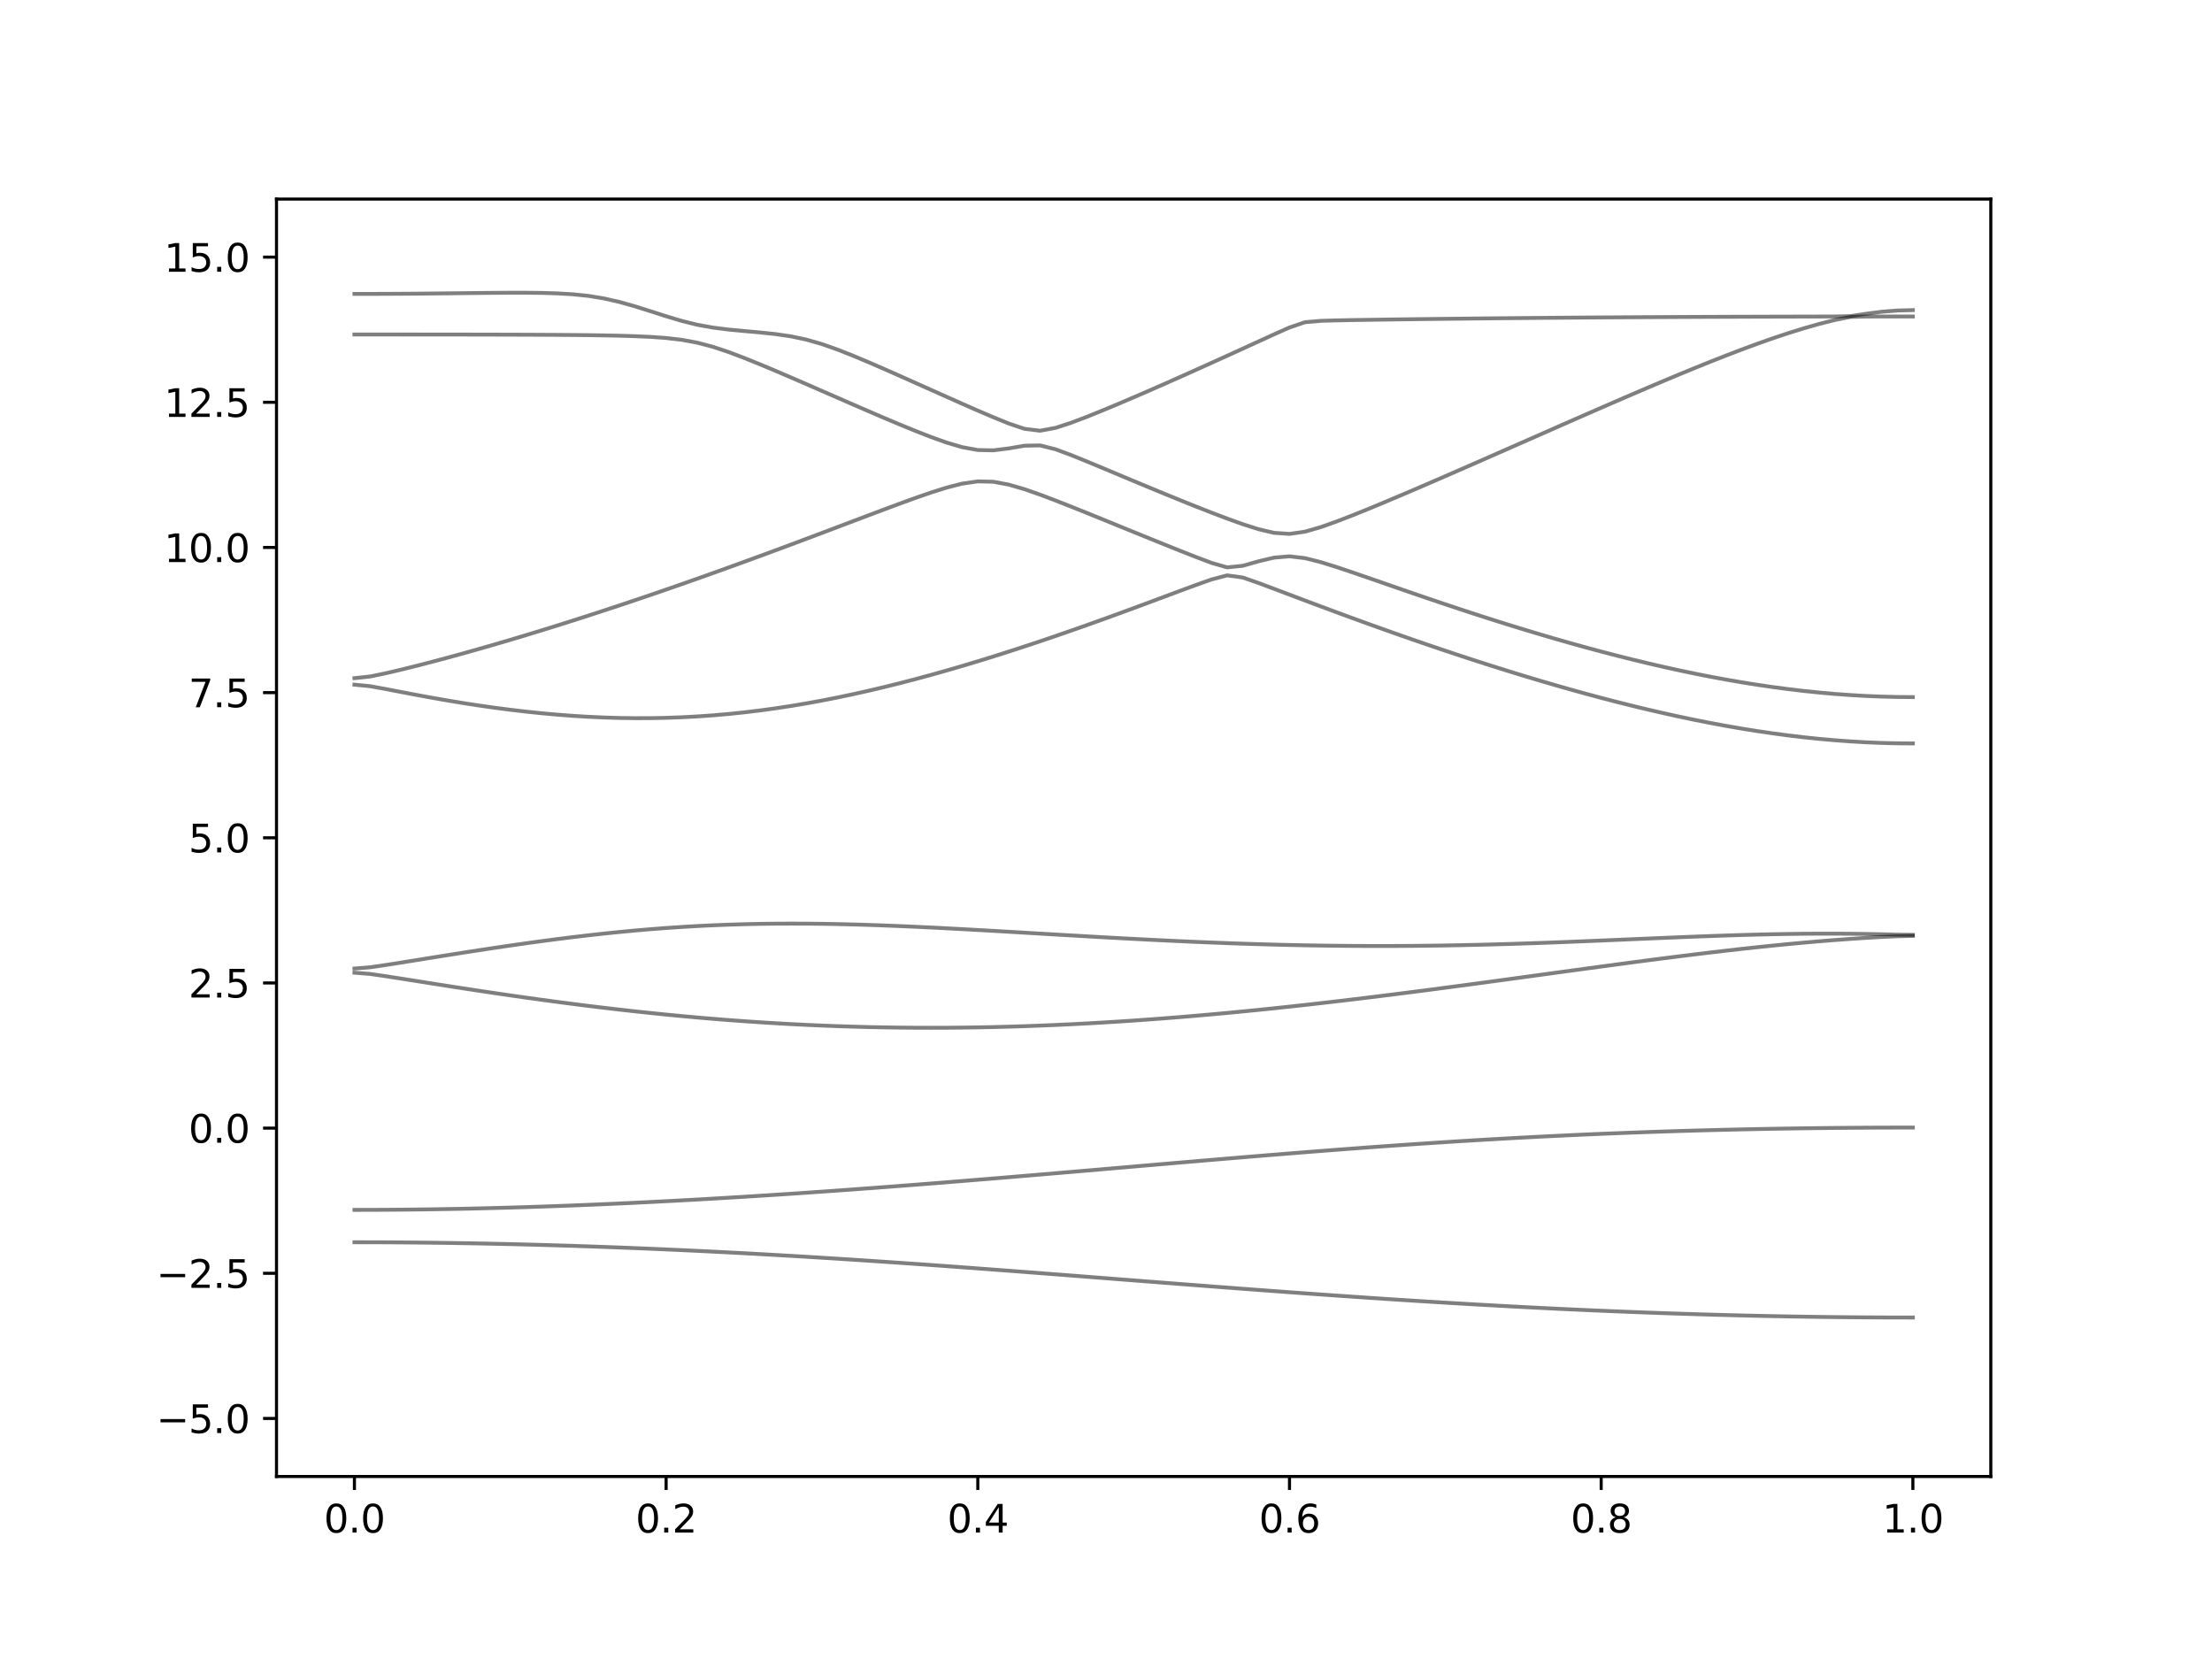 <?xml version="1.0" encoding="utf-8" standalone="no"?>
<!DOCTYPE svg PUBLIC "-//W3C//DTD SVG 1.1//EN"
  "http://www.w3.org/Graphics/SVG/1.1/DTD/svg11.dtd">
<svg xmlns:xlink="http://www.w3.org/1999/xlink" width="576pt" height="432pt" viewBox="0 0 576 432" xmlns="http://www.w3.org/2000/svg" version="1.1">
 <defs>
  <style type="text/css">*{stroke-linejoin: round; stroke-linecap: butt}</style>
 </defs>
 <g id="figure_1">
  <g id="patch_1">
   <path d="M 0 432 
L 576 432 
L 576 0 
L 0 0 
z
" style="fill: #ffffff"/>
  </g>
  <g id="axes_1">
   <g id="patch_2">
    <path d="M 72 384.48 
L 518.4 384.48 
L 518.4 51.84 
L 72 51.84 
z
" style="fill: #ffffff"/>
   </g>
   <g id="matplotlib.axis_1">
    <g id="xtick_1">
     <g id="line2d_1">
      <defs>
       <path id="m3cef8b8b5c" d="M 0 0 
L 0 3.5 
" style="stroke: #000000; stroke-width: 0.8"/>
      </defs>
      <g>
       <use xlink:href="#m3cef8b8b5c" x="92.291" y="384.48" style="stroke: #000000; stroke-width: 0.8"/>
      </g>
     </g>
     <g id="text_1">
      <!-- 0.0 -->
      <g transform="translate(84.339 399.078) scale(0.1 -0.1)">
       <defs>
        <path id="DejaVuSans-30" d="M 2034 4250 
Q 1547 4250 1301 3770 
Q 1056 3291 1056 2328 
Q 1056 1369 1301 889 
Q 1547 409 2034 409 
Q 2525 409 2770 889 
Q 3016 1369 3016 2328 
Q 3016 3291 2770 3770 
Q 2525 4250 2034 4250 
z
M 2034 4750 
Q 2819 4750 3233 4129 
Q 3647 3509 3647 2328 
Q 3647 1150 3233 529 
Q 2819 -91 2034 -91 
Q 1250 -91 836 529 
Q 422 1150 422 2328 
Q 422 3509 836 4129 
Q 1250 4750 2034 4750 
z
" transform="scale(0.016)"/>
        <path id="DejaVuSans-2e" d="M 684 794 
L 1344 794 
L 1344 0 
L 684 0 
L 684 794 
z
" transform="scale(0.016)"/>
       </defs>
       <use xlink:href="#DejaVuSans-30"/>
       <use xlink:href="#DejaVuSans-2e" x="63.623"/>
       <use xlink:href="#DejaVuSans-30" x="95.41"/>
      </g>
     </g>
    </g>
    <g id="xtick_2">
     <g id="line2d_2">
      <g>
       <use xlink:href="#m3cef8b8b5c" x="173.455" y="384.48" style="stroke: #000000; stroke-width: 0.8"/>
      </g>
     </g>
     <g id="text_2">
      <!-- 0.2 -->
      <g transform="translate(165.503 399.078) scale(0.1 -0.1)">
       <defs>
        <path id="DejaVuSans-32" d="M 1228 531 
L 3431 531 
L 3431 0 
L 469 0 
L 469 531 
Q 828 903 1448 1529 
Q 2069 2156 2228 2338 
Q 2531 2678 2651 2914 
Q 2772 3150 2772 3378 
Q 2772 3750 2511 3984 
Q 2250 4219 1831 4219 
Q 1534 4219 1204 4116 
Q 875 4013 500 3803 
L 500 4441 
Q 881 4594 1212 4672 
Q 1544 4750 1819 4750 
Q 2544 4750 2975 4387 
Q 3406 4025 3406 3419 
Q 3406 3131 3298 2873 
Q 3191 2616 2906 2266 
Q 2828 2175 2409 1742 
Q 1991 1309 1228 531 
z
" transform="scale(0.016)"/>
       </defs>
       <use xlink:href="#DejaVuSans-30"/>
       <use xlink:href="#DejaVuSans-2e" x="63.623"/>
       <use xlink:href="#DejaVuSans-32" x="95.41"/>
      </g>
     </g>
    </g>
    <g id="xtick_3">
     <g id="line2d_3">
      <g>
       <use xlink:href="#m3cef8b8b5c" x="254.618" y="384.48" style="stroke: #000000; stroke-width: 0.8"/>
      </g>
     </g>
     <g id="text_3">
      <!-- 0.4 -->
      <g transform="translate(246.667 399.078) scale(0.1 -0.1)">
       <defs>
        <path id="DejaVuSans-34" d="M 2419 4116 
L 825 1625 
L 2419 1625 
L 2419 4116 
z
M 2253 4666 
L 3047 4666 
L 3047 1625 
L 3713 1625 
L 3713 1100 
L 3047 1100 
L 3047 0 
L 2419 0 
L 2419 1100 
L 313 1100 
L 313 1709 
L 2253 4666 
z
" transform="scale(0.016)"/>
       </defs>
       <use xlink:href="#DejaVuSans-30"/>
       <use xlink:href="#DejaVuSans-2e" x="63.623"/>
       <use xlink:href="#DejaVuSans-34" x="95.41"/>
      </g>
     </g>
    </g>
    <g id="xtick_4">
     <g id="line2d_4">
      <g>
       <use xlink:href="#m3cef8b8b5c" x="335.782" y="384.48" style="stroke: #000000; stroke-width: 0.8"/>
      </g>
     </g>
     <g id="text_4">
      <!-- 0.6 -->
      <g transform="translate(327.83 399.078) scale(0.1 -0.1)">
       <defs>
        <path id="DejaVuSans-36" d="M 2113 2584 
Q 1688 2584 1439 2293 
Q 1191 2003 1191 1497 
Q 1191 994 1439 701 
Q 1688 409 2113 409 
Q 2538 409 2786 701 
Q 3034 994 3034 1497 
Q 3034 2003 2786 2293 
Q 2538 2584 2113 2584 
z
M 3366 4563 
L 3366 3988 
Q 3128 4100 2886 4159 
Q 2644 4219 2406 4219 
Q 1781 4219 1451 3797 
Q 1122 3375 1075 2522 
Q 1259 2794 1537 2939 
Q 1816 3084 2150 3084 
Q 2853 3084 3261 2657 
Q 3669 2231 3669 1497 
Q 3669 778 3244 343 
Q 2819 -91 2113 -91 
Q 1303 -91 875 529 
Q 447 1150 447 2328 
Q 447 3434 972 4092 
Q 1497 4750 2381 4750 
Q 2619 4750 2861 4703 
Q 3103 4656 3366 4563 
z
" transform="scale(0.016)"/>
       </defs>
       <use xlink:href="#DejaVuSans-30"/>
       <use xlink:href="#DejaVuSans-2e" x="63.623"/>
       <use xlink:href="#DejaVuSans-36" x="95.41"/>
      </g>
     </g>
    </g>
    <g id="xtick_5">
     <g id="line2d_5">
      <g>
       <use xlink:href="#m3cef8b8b5c" x="416.945" y="384.48" style="stroke: #000000; stroke-width: 0.8"/>
      </g>
     </g>
     <g id="text_5">
      <!-- 0.8 -->
      <g transform="translate(408.994 399.078) scale(0.1 -0.1)">
       <defs>
        <path id="DejaVuSans-38" d="M 2034 2216 
Q 1584 2216 1326 1975 
Q 1069 1734 1069 1313 
Q 1069 891 1326 650 
Q 1584 409 2034 409 
Q 2484 409 2743 651 
Q 3003 894 3003 1313 
Q 3003 1734 2745 1975 
Q 2488 2216 2034 2216 
z
M 1403 2484 
Q 997 2584 770 2862 
Q 544 3141 544 3541 
Q 544 4100 942 4425 
Q 1341 4750 2034 4750 
Q 2731 4750 3128 4425 
Q 3525 4100 3525 3541 
Q 3525 3141 3298 2862 
Q 3072 2584 2669 2484 
Q 3125 2378 3379 2068 
Q 3634 1759 3634 1313 
Q 3634 634 3220 271 
Q 2806 -91 2034 -91 
Q 1263 -91 848 271 
Q 434 634 434 1313 
Q 434 1759 690 2068 
Q 947 2378 1403 2484 
z
M 1172 3481 
Q 1172 3119 1398 2916 
Q 1625 2713 2034 2713 
Q 2441 2713 2670 2916 
Q 2900 3119 2900 3481 
Q 2900 3844 2670 4047 
Q 2441 4250 2034 4250 
Q 1625 4250 1398 4047 
Q 1172 3844 1172 3481 
z
" transform="scale(0.016)"/>
       </defs>
       <use xlink:href="#DejaVuSans-30"/>
       <use xlink:href="#DejaVuSans-2e" x="63.623"/>
       <use xlink:href="#DejaVuSans-38" x="95.41"/>
      </g>
     </g>
    </g>
    <g id="xtick_6">
     <g id="line2d_6">
      <g>
       <use xlink:href="#m3cef8b8b5c" x="498.109" y="384.48" style="stroke: #000000; stroke-width: 0.8"/>
      </g>
     </g>
     <g id="text_6">
      <!-- 1.0 -->
      <g transform="translate(490.158 399.078) scale(0.1 -0.1)">
       <defs>
        <path id="DejaVuSans-31" d="M 794 531 
L 1825 531 
L 1825 4091 
L 703 3866 
L 703 4441 
L 1819 4666 
L 2450 4666 
L 2450 531 
L 3481 531 
L 3481 0 
L 794 0 
L 794 531 
z
" transform="scale(0.016)"/>
       </defs>
       <use xlink:href="#DejaVuSans-31"/>
       <use xlink:href="#DejaVuSans-2e" x="63.623"/>
       <use xlink:href="#DejaVuSans-30" x="95.41"/>
      </g>
     </g>
    </g>
   </g>
   <g id="matplotlib.axis_2">
    <g id="ytick_1">
     <g id="line2d_7">
      <defs>
       <path id="m2b09346f50" d="M 0 0 
L -3.5 0 
" style="stroke: #000000; stroke-width: 0.8"/>
      </defs>
      <g>
       <use xlink:href="#m2b09346f50" x="72" y="369.36" style="stroke: #000000; stroke-width: 0.8"/>
      </g>
     </g>
     <g id="text_7">
      <!-- −5.0 -->
      <g transform="translate(40.717 373.159) scale(0.1 -0.1)">
       <defs>
        <path id="DejaVuSans-2212" d="M 678 2272 
L 4684 2272 
L 4684 1741 
L 678 1741 
L 678 2272 
z
" transform="scale(0.016)"/>
        <path id="DejaVuSans-35" d="M 691 4666 
L 3169 4666 
L 3169 4134 
L 1269 4134 
L 1269 2991 
Q 1406 3038 1543 3061 
Q 1681 3084 1819 3084 
Q 2600 3084 3056 2656 
Q 3513 2228 3513 1497 
Q 3513 744 3044 326 
Q 2575 -91 1722 -91 
Q 1428 -91 1123 -41 
Q 819 9 494 109 
L 494 744 
Q 775 591 1075 516 
Q 1375 441 1709 441 
Q 2250 441 2565 725 
Q 2881 1009 2881 1497 
Q 2881 1984 2565 2268 
Q 2250 2553 1709 2553 
Q 1456 2553 1204 2497 
Q 953 2441 691 2322 
L 691 4666 
z
" transform="scale(0.016)"/>
       </defs>
       <use xlink:href="#DejaVuSans-2212"/>
       <use xlink:href="#DejaVuSans-35" x="83.789"/>
       <use xlink:href="#DejaVuSans-2e" x="147.412"/>
       <use xlink:href="#DejaVuSans-30" x="179.199"/>
      </g>
     </g>
    </g>
    <g id="ytick_2">
     <g id="line2d_8">
      <g>
       <use xlink:href="#m2b09346f50" x="72" y="331.56" style="stroke: #000000; stroke-width: 0.8"/>
      </g>
     </g>
     <g id="text_8">
      <!-- −2.5 -->
      <g transform="translate(40.717 335.359) scale(0.1 -0.1)">
       <use xlink:href="#DejaVuSans-2212"/>
       <use xlink:href="#DejaVuSans-32" x="83.789"/>
       <use xlink:href="#DejaVuSans-2e" x="147.412"/>
       <use xlink:href="#DejaVuSans-35" x="179.199"/>
      </g>
     </g>
    </g>
    <g id="ytick_3">
     <g id="line2d_9">
      <g>
       <use xlink:href="#m2b09346f50" x="72" y="293.76" style="stroke: #000000; stroke-width: 0.8"/>
      </g>
     </g>
     <g id="text_9">
      <!-- 0.0 -->
      <g transform="translate(49.097 297.559) scale(0.1 -0.1)">
       <use xlink:href="#DejaVuSans-30"/>
       <use xlink:href="#DejaVuSans-2e" x="63.623"/>
       <use xlink:href="#DejaVuSans-30" x="95.41"/>
      </g>
     </g>
    </g>
    <g id="ytick_4">
     <g id="line2d_10">
      <g>
       <use xlink:href="#m2b09346f50" x="72" y="255.96" style="stroke: #000000; stroke-width: 0.8"/>
      </g>
     </g>
     <g id="text_10">
      <!-- 2.5 -->
      <g transform="translate(49.097 259.759) scale(0.1 -0.1)">
       <use xlink:href="#DejaVuSans-32"/>
       <use xlink:href="#DejaVuSans-2e" x="63.623"/>
       <use xlink:href="#DejaVuSans-35" x="95.41"/>
      </g>
     </g>
    </g>
    <g id="ytick_5">
     <g id="line2d_11">
      <g>
       <use xlink:href="#m2b09346f50" x="72" y="218.16" style="stroke: #000000; stroke-width: 0.8"/>
      </g>
     </g>
     <g id="text_11">
      <!-- 5.0 -->
      <g transform="translate(49.097 221.959) scale(0.1 -0.1)">
       <use xlink:href="#DejaVuSans-35"/>
       <use xlink:href="#DejaVuSans-2e" x="63.623"/>
       <use xlink:href="#DejaVuSans-30" x="95.41"/>
      </g>
     </g>
    </g>
    <g id="ytick_6">
     <g id="line2d_12">
      <g>
       <use xlink:href="#m2b09346f50" x="72" y="180.36" style="stroke: #000000; stroke-width: 0.8"/>
      </g>
     </g>
     <g id="text_12">
      <!-- 7.5 -->
      <g transform="translate(49.097 184.159) scale(0.1 -0.1)">
       <defs>
        <path id="DejaVuSans-37" d="M 525 4666 
L 3525 4666 
L 3525 4397 
L 1831 0 
L 1172 0 
L 2766 4134 
L 525 4134 
L 525 4666 
z
" transform="scale(0.016)"/>
       </defs>
       <use xlink:href="#DejaVuSans-37"/>
       <use xlink:href="#DejaVuSans-2e" x="63.623"/>
       <use xlink:href="#DejaVuSans-35" x="95.41"/>
      </g>
     </g>
    </g>
    <g id="ytick_7">
     <g id="line2d_13">
      <g>
       <use xlink:href="#m2b09346f50" x="72" y="142.56" style="stroke: #000000; stroke-width: 0.8"/>
      </g>
     </g>
     <g id="text_13">
      <!-- 10.0 -->
      <g transform="translate(42.734 146.359) scale(0.1 -0.1)">
       <use xlink:href="#DejaVuSans-31"/>
       <use xlink:href="#DejaVuSans-30" x="63.623"/>
       <use xlink:href="#DejaVuSans-2e" x="127.246"/>
       <use xlink:href="#DejaVuSans-30" x="159.033"/>
      </g>
     </g>
    </g>
    <g id="ytick_8">
     <g id="line2d_14">
      <g>
       <use xlink:href="#m2b09346f50" x="72" y="104.76" style="stroke: #000000; stroke-width: 0.8"/>
      </g>
     </g>
     <g id="text_14">
      <!-- 12.5 -->
      <g transform="translate(42.734 108.559) scale(0.1 -0.1)">
       <use xlink:href="#DejaVuSans-31"/>
       <use xlink:href="#DejaVuSans-32" x="63.623"/>
       <use xlink:href="#DejaVuSans-2e" x="127.246"/>
       <use xlink:href="#DejaVuSans-35" x="159.033"/>
      </g>
     </g>
    </g>
    <g id="ytick_9">
     <g id="line2d_15">
      <g>
       <use xlink:href="#m2b09346f50" x="72" y="66.96" style="stroke: #000000; stroke-width: 0.8"/>
      </g>
     </g>
     <g id="text_15">
      <!-- 15.0 -->
      <g transform="translate(42.734 70.759) scale(0.1 -0.1)">
       <use xlink:href="#DejaVuSans-31"/>
       <use xlink:href="#DejaVuSans-35" x="63.623"/>
       <use xlink:href="#DejaVuSans-2e" x="127.246"/>
       <use xlink:href="#DejaVuSans-30" x="159.033"/>
      </g>
     </g>
    </g>
   </g>
   <g id="line2d_16">
    <path d="M 92.291 323.48 
L 96.349 323.484 
L 100.407 323.5 
L 104.465 323.524 
L 108.524 323.558 
L 112.582 323.602 
L 116.64 323.657 
L 120.698 323.72 
L 124.756 323.793 
L 128.815 323.875 
L 132.873 323.965 
L 136.931 324.065 
L 140.989 324.174 
L 145.047 324.292 
L 149.105 324.417 
L 153.164 324.552 
L 157.222 324.696 
L 161.28 324.845 
L 165.338 325.005 
L 169.396 325.172 
L 173.455 325.347 
L 177.513 325.53 
L 181.571 325.721 
L 185.629 325.919 
L 189.687 326.126 
L 193.745 326.339 
L 197.804 326.558 
L 201.862 326.787 
L 205.92 327.021 
L 209.978 327.263 
L 214.036 327.511 
L 218.095 327.765 
L 222.153 328.025 
L 226.211 328.291 
L 230.269 328.563 
L 234.327 328.84 
L 238.385 329.121 
L 242.444 329.408 
L 246.502 329.7 
L 250.56 329.995 
L 254.618 330.294 
L 258.676 330.597 
L 262.735 330.902 
L 266.793 331.211 
L 270.851 331.521 
L 274.909 331.834 
L 278.967 332.147 
L 283.025 332.463 
L 287.084 332.779 
L 291.142 333.095 
L 295.2 333.411 
L 299.258 333.727 
L 303.316 334.041 
L 307.375 334.356 
L 311.433 334.667 
L 315.491 334.979 
L 319.549 335.287 
L 323.607 335.594 
L 327.665 335.896 
L 331.724 336.197 
L 335.782 336.494 
L 339.84 336.787 
L 343.898 337.076 
L 347.956 337.36 
L 352.015 337.641 
L 356.073 337.916 
L 360.131 338.186 
L 364.189 338.452 
L 368.247 338.71 
L 372.305 338.964 
L 376.364 339.211 
L 380.422 339.453 
L 384.48 339.687 
L 388.538 339.915 
L 392.596 340.136 
L 396.655 340.351 
L 400.713 340.558 
L 404.771 340.757 
L 408.829 340.95 
L 412.887 341.135 
L 416.945 341.312 
L 421.004 341.482 
L 425.062 341.642 
L 429.12 341.795 
L 433.178 341.94 
L 437.236 342.077 
L 441.295 342.204 
L 445.353 342.324 
L 449.411 342.436 
L 453.469 342.539 
L 457.527 342.632 
L 461.585 342.717 
L 465.644 342.794 
L 469.702 342.861 
L 473.76 342.92 
L 477.818 342.97 
L 481.876 343.009 
L 485.935 343.041 
L 489.993 343.063 
L 494.051 343.077 
L 498.109 343.081 
" clip-path="url(#pa9c37a8881)" style="fill: none; stroke: #000000; stroke-opacity: 0.5; stroke-linecap: square"/>
   </g>
   <g id="line2d_17">
    <path d="M 92.291 315.05 
L 96.349 315.044 
L 100.407 315.026 
L 104.465 314.995 
L 108.524 314.952 
L 112.582 314.898 
L 116.64 314.831 
L 120.698 314.753 
L 124.756 314.663 
L 128.815 314.562 
L 132.873 314.452 
L 136.931 314.329 
L 140.989 314.196 
L 145.047 314.053 
L 149.105 313.9 
L 153.164 313.738 
L 157.222 313.566 
L 161.28 313.386 
L 165.338 313.195 
L 169.396 312.997 
L 173.455 312.79 
L 177.513 312.574 
L 181.571 312.352 
L 185.629 312.12 
L 189.687 311.881 
L 193.745 311.635 
L 197.804 311.382 
L 201.862 311.122 
L 205.92 310.855 
L 209.978 310.581 
L 214.036 310.301 
L 218.095 310.014 
L 222.153 309.722 
L 226.211 309.424 
L 230.269 309.122 
L 234.327 308.813 
L 238.385 308.5 
L 242.444 308.183 
L 246.502 307.861 
L 250.56 307.534 
L 254.618 307.203 
L 258.676 306.871 
L 262.735 306.533 
L 266.793 306.193 
L 270.851 305.851 
L 274.909 305.507 
L 278.967 305.16 
L 283.025 304.814 
L 287.084 304.465 
L 291.142 304.116 
L 295.2 303.766 
L 299.258 303.417 
L 303.316 303.069 
L 307.375 302.722 
L 311.433 302.375 
L 315.491 302.032 
L 319.549 301.69 
L 323.607 301.352 
L 327.665 301.016 
L 331.724 300.685 
L 335.782 300.357 
L 339.84 300.033 
L 343.898 299.716 
L 347.956 299.404 
L 352.015 299.097 
L 356.073 298.796 
L 360.131 298.503 
L 364.189 298.217 
L 368.247 297.938 
L 372.305 297.667 
L 376.364 297.402 
L 380.422 297.147 
L 384.48 296.9 
L 388.538 296.663 
L 392.596 296.433 
L 396.655 296.212 
L 400.713 296.001 
L 404.771 295.8 
L 408.829 295.606 
L 412.887 295.423 
L 416.945 295.249 
L 421.004 295.085 
L 425.062 294.929 
L 429.12 294.782 
L 433.178 294.645 
L 437.236 294.516 
L 441.295 294.397 
L 445.353 294.288 
L 449.411 294.185 
L 453.469 294.093 
L 457.527 294.008 
L 461.585 293.932 
L 465.644 293.864 
L 469.702 293.805 
L 473.76 293.754 
L 477.818 293.712 
L 481.876 293.675 
L 485.935 293.648 
L 489.993 293.628 
L 494.051 293.618 
L 498.109 293.613 
" clip-path="url(#pa9c37a8881)" style="fill: none; stroke: #000000; stroke-opacity: 0.5; stroke-linecap: square"/>
   </g>
   <g id="line2d_18">
    <path d="M 92.291 253.287 
L 96.349 253.61 
L 100.407 254.197 
L 104.465 254.829 
L 108.524 255.472 
L 112.582 256.114 
L 116.64 256.751 
L 120.698 257.378 
L 124.756 257.997 
L 128.815 258.603 
L 132.873 259.196 
L 136.931 259.775 
L 140.989 260.339 
L 145.047 260.886 
L 149.105 261.415 
L 153.164 261.928 
L 157.222 262.421 
L 161.28 262.896 
L 165.338 263.349 
L 169.396 263.782 
L 173.455 264.194 
L 177.513 264.584 
L 181.571 264.952 
L 185.629 265.297 
L 189.687 265.619 
L 193.745 265.918 
L 197.804 266.193 
L 201.862 266.444 
L 205.92 266.673 
L 209.978 266.875 
L 214.036 267.055 
L 218.095 267.209 
L 222.153 267.339 
L 226.211 267.447 
L 230.269 267.528 
L 234.327 267.587 
L 238.385 267.622 
L 242.444 267.633 
L 246.502 267.621 
L 250.56 267.584 
L 254.618 267.525 
L 258.676 267.444 
L 262.735 267.341 
L 266.793 267.215 
L 270.851 267.067 
L 274.909 266.898 
L 278.967 266.709 
L 283.025 266.499 
L 287.084 266.269 
L 291.142 266.019 
L 295.2 265.75 
L 299.258 265.464 
L 303.316 265.159 
L 307.375 264.835 
L 311.433 264.495 
L 315.491 264.138 
L 319.549 263.766 
L 323.607 263.378 
L 327.665 262.974 
L 331.724 262.557 
L 335.782 262.126 
L 339.84 261.681 
L 343.898 261.223 
L 347.956 260.755 
L 352.015 260.275 
L 356.073 259.784 
L 360.131 259.283 
L 364.189 258.772 
L 368.247 258.255 
L 372.305 257.729 
L 376.364 257.195 
L 380.422 256.657 
L 384.48 256.113 
L 388.538 255.564 
L 392.596 255.012 
L 396.655 254.457 
L 400.713 253.901 
L 404.771 253.344 
L 408.829 252.789 
L 412.887 252.236 
L 416.945 251.686 
L 421.004 251.14 
L 425.062 250.598 
L 429.12 250.065 
L 433.178 249.54 
L 437.236 249.026 
L 441.295 248.522 
L 445.353 248.031 
L 449.411 247.556 
L 453.469 247.097 
L 457.527 246.657 
L 461.585 246.235 
L 465.644 245.836 
L 469.702 245.459 
L 473.76 245.108 
L 477.818 244.783 
L 481.876 244.487 
L 485.935 244.219 
L 489.993 243.986 
L 494.051 243.797 
L 498.109 243.702 
" clip-path="url(#pa9c37a8881)" style="fill: none; stroke: #000000; stroke-opacity: 0.5; stroke-linecap: square"/>
   </g>
   <g id="line2d_19">
    <path d="M 92.291 252.207 
L 96.349 251.882 
L 100.407 251.292 
L 104.465 250.651 
L 108.524 250 
L 112.582 249.347 
L 116.64 248.698 
L 120.698 248.058 
L 124.756 247.429 
L 128.815 246.814 
L 132.873 246.215 
L 136.931 245.636 
L 140.989 245.078 
L 145.047 244.544 
L 149.105 244.036 
L 153.164 243.557 
L 157.222 243.106 
L 161.28 242.691 
L 165.338 242.308 
L 169.396 241.96 
L 173.455 241.649 
L 177.513 241.377 
L 181.571 241.141 
L 185.629 240.943 
L 189.687 240.783 
L 193.745 240.66 
L 197.804 240.574 
L 201.862 240.521 
L 205.92 240.503 
L 209.978 240.516 
L 214.036 240.56 
L 218.095 240.631 
L 222.153 240.728 
L 226.211 240.849 
L 230.269 240.991 
L 234.327 241.153 
L 238.385 241.33 
L 242.444 241.523 
L 246.502 241.728 
L 250.56 241.944 
L 254.618 242.168 
L 258.676 242.397 
L 262.735 242.632 
L 266.793 242.871 
L 270.851 243.11 
L 274.909 243.348 
L 278.967 243.584 
L 283.025 243.819 
L 287.084 244.048 
L 291.142 244.272 
L 295.2 244.488 
L 299.258 244.697 
L 303.316 244.897 
L 307.375 245.087 
L 311.433 245.266 
L 315.491 245.433 
L 319.549 245.588 
L 323.607 245.73 
L 327.665 245.858 
L 331.724 245.972 
L 335.782 246.072 
L 339.84 246.155 
L 343.898 246.224 
L 347.956 246.276 
L 352.015 246.313 
L 356.073 246.333 
L 360.131 246.338 
L 364.189 246.326 
L 368.247 246.298 
L 372.305 246.254 
L 376.364 246.196 
L 380.422 246.121 
L 384.48 246.032 
L 388.538 245.931 
L 392.596 245.816 
L 396.655 245.689 
L 400.713 245.551 
L 404.771 245.403 
L 408.829 245.247 
L 412.887 245.084 
L 416.945 244.916 
L 421.004 244.744 
L 425.062 244.57 
L 429.12 244.396 
L 433.178 244.224 
L 437.236 244.056 
L 441.295 243.896 
L 445.353 243.745 
L 449.411 243.604 
L 453.469 243.475 
L 457.527 243.365 
L 461.585 243.271 
L 465.644 243.199 
L 469.702 243.147 
L 473.76 243.122 
L 477.818 243.12 
L 481.876 243.147 
L 485.935 243.2 
L 489.993 243.279 
L 494.051 243.377 
L 498.109 243.441 
" clip-path="url(#pa9c37a8881)" style="fill: none; stroke: #000000; stroke-opacity: 0.5; stroke-linecap: square"/>
   </g>
   <g id="line2d_20">
    <path d="M 92.291 178.287 
L 96.349 178.68 
L 100.407 179.415 
L 104.465 180.198 
L 108.524 180.971 
L 112.582 181.715 
L 116.64 182.424 
L 120.698 183.092 
L 124.756 183.717 
L 128.815 184.294 
L 132.873 184.822 
L 136.931 185.3 
L 140.989 185.723 
L 145.047 186.09 
L 149.105 186.399 
L 153.164 186.647 
L 157.222 186.833 
L 161.28 186.955 
L 165.338 187.011 
L 169.396 187.001 
L 173.455 186.922 
L 177.513 186.774 
L 181.571 186.559 
L 185.629 186.273 
L 189.687 185.92 
L 193.745 185.499 
L 197.804 185.011 
L 201.862 184.458 
L 205.92 183.839 
L 209.978 183.16 
L 214.036 182.419 
L 218.095 181.623 
L 222.153 180.768 
L 226.211 179.86 
L 230.269 178.901 
L 234.327 177.894 
L 238.385 176.839 
L 242.444 175.739 
L 246.502 174.599 
L 250.56 173.418 
L 254.618 172.198 
L 258.676 170.943 
L 262.735 169.655 
L 266.793 168.335 
L 270.851 166.985 
L 274.909 165.606 
L 278.967 164.2 
L 283.025 162.771 
L 287.084 161.318 
L 291.142 159.847 
L 295.2 158.356 
L 299.258 156.853 
L 303.316 155.339 
L 307.375 153.824 
L 311.433 152.324 
L 315.491 150.888 
L 319.549 149.821 
L 323.607 150.379 
L 327.665 151.792 
L 331.724 153.312 
L 335.782 154.848 
L 339.84 156.378 
L 343.898 157.899 
L 347.956 159.407 
L 352.015 160.898 
L 356.073 162.372 
L 360.131 163.828 
L 364.189 165.264 
L 368.247 166.681 
L 372.305 168.075 
L 376.364 169.448 
L 380.422 170.798 
L 384.48 172.124 
L 388.538 173.424 
L 392.596 174.698 
L 396.655 175.945 
L 400.713 177.162 
L 404.771 178.351 
L 408.829 179.507 
L 412.887 180.632 
L 416.945 181.722 
L 421.004 182.776 
L 425.062 183.794 
L 429.12 184.772 
L 433.178 185.708 
L 437.236 186.603 
L 441.295 187.453 
L 445.353 188.256 
L 449.411 189.01 
L 453.469 189.715 
L 457.527 190.366 
L 461.585 190.962 
L 465.644 191.503 
L 469.702 191.984 
L 473.76 192.406 
L 477.818 192.764 
L 481.876 193.061 
L 485.935 193.294 
L 489.993 193.46 
L 494.051 193.56 
L 498.109 193.593 
" clip-path="url(#pa9c37a8881)" style="fill: none; stroke: #000000; stroke-opacity: 0.5; stroke-linecap: square"/>
   </g>
   <g id="line2d_21">
    <path d="M 92.291 176.589 
L 96.349 176.161 
L 100.407 175.327 
L 104.465 174.374 
L 108.524 173.364 
L 112.582 172.315 
L 116.64 171.231 
L 120.698 170.118 
L 124.756 168.976 
L 128.815 167.809 
L 132.873 166.616 
L 136.931 165.4 
L 140.989 164.162 
L 145.047 162.901 
L 149.105 161.62 
L 153.164 160.318 
L 157.222 158.995 
L 161.28 157.654 
L 165.338 156.295 
L 169.396 154.919 
L 173.455 153.524 
L 177.513 152.113 
L 181.571 150.685 
L 185.629 149.243 
L 189.687 147.785 
L 193.745 146.313 
L 197.804 144.828 
L 201.862 143.331 
L 205.92 141.822 
L 209.978 140.304 
L 214.036 138.777 
L 218.095 137.242 
L 222.153 135.706 
L 226.211 134.171 
L 230.269 132.644 
L 234.327 131.134 
L 238.385 129.66 
L 242.444 128.252 
L 246.502 126.97 
L 250.56 125.933 
L 254.618 125.352 
L 258.676 125.447 
L 262.735 126.206 
L 266.793 127.393 
L 270.851 128.81 
L 274.909 130.345 
L 278.967 131.943 
L 283.025 133.573 
L 287.084 135.219 
L 291.142 136.875 
L 295.2 138.529 
L 299.258 140.18 
L 303.316 141.821 
L 307.375 143.448 
L 311.433 145.046 
L 315.491 146.574 
L 319.549 147.746 
L 323.607 147.332 
L 327.665 146.178 
L 331.724 145.211 
L 335.782 144.864 
L 339.84 145.345 
L 343.898 146.369 
L 347.956 147.63 
L 352.015 148.989 
L 356.073 150.386 
L 360.131 151.795 
L 364.189 153.204 
L 368.247 154.605 
L 372.305 155.991 
L 376.364 157.359 
L 380.422 158.708 
L 384.48 160.036 
L 388.538 161.339 
L 392.596 162.617 
L 396.655 163.867 
L 400.713 165.089 
L 404.771 166.282 
L 408.829 167.441 
L 412.887 168.569 
L 416.945 169.663 
L 421.004 170.719 
L 425.062 171.739 
L 429.12 172.718 
L 433.178 173.657 
L 437.236 174.552 
L 441.295 175.402 
L 445.353 176.205 
L 449.411 176.958 
L 453.469 177.661 
L 457.527 178.311 
L 461.585 178.905 
L 465.644 179.444 
L 469.702 179.925 
L 473.76 180.343 
L 477.818 180.702 
L 481.876 180.997 
L 485.935 181.226 
L 489.993 181.391 
L 494.051 181.491 
L 498.109 181.524 
" clip-path="url(#pa9c37a8881)" style="fill: none; stroke: #000000; stroke-opacity: 0.5; stroke-linecap: square"/>
   </g>
   <g id="line2d_22">
    <path d="M 92.291 87.103 
L 96.349 87.103 
L 100.407 87.104 
L 104.465 87.106 
L 108.524 87.107 
L 112.582 87.11 
L 116.64 87.115 
L 120.698 87.119 
L 124.756 87.126 
L 128.815 87.135 
L 132.873 87.145 
L 136.931 87.159 
L 140.989 87.178 
L 145.047 87.201 
L 149.105 87.234 
L 153.164 87.277 
L 157.222 87.336 
L 161.28 87.42 
L 165.338 87.541 
L 169.396 87.726 
L 173.455 88.016 
L 177.513 88.485 
L 181.571 89.232 
L 185.629 90.307 
L 189.687 91.657 
L 193.745 93.19 
L 197.804 94.829 
L 201.862 96.53 
L 205.92 98.269 
L 209.978 100.029 
L 214.036 101.8 
L 218.095 103.573 
L 222.153 105.344 
L 226.211 107.102 
L 230.269 108.842 
L 234.327 110.552 
L 238.385 112.216 
L 242.444 113.8 
L 246.502 115.247 
L 250.56 116.443 
L 254.618 117.184 
L 258.676 117.266 
L 262.735 116.753 
L 266.793 116.059 
L 270.851 115.984 
L 274.909 117.007 
L 278.967 118.516 
L 283.025 120.163 
L 287.084 121.853 
L 291.142 123.554 
L 295.2 125.254 
L 299.258 126.943 
L 303.316 128.618 
L 307.375 130.273 
L 311.433 131.902 
L 315.491 133.494 
L 319.549 135.035 
L 323.607 136.491 
L 327.665 137.788 
L 331.724 138.748 
L 335.782 139.028 
L 339.84 138.438 
L 343.898 137.27 
L 347.956 135.83 
L 352.015 134.262 
L 356.073 132.625 
L 360.131 130.943 
L 364.189 129.233 
L 368.247 127.502 
L 372.305 125.756 
L 376.364 123.996 
L 380.422 122.227 
L 384.48 120.45 
L 388.538 118.669 
L 392.596 116.883 
L 396.655 115.095 
L 400.713 113.306 
L 404.771 111.517 
L 408.829 109.733 
L 412.887 107.953 
L 416.945 106.18 
L 421.004 104.415 
L 425.062 102.663 
L 429.12 100.926 
L 433.178 99.206 
L 437.236 97.508 
L 441.295 95.838 
L 445.353 94.199 
L 449.411 92.599 
L 453.469 91.045 
L 457.527 89.546 
L 461.585 88.111 
L 465.644 86.757 
L 469.702 85.493 
L 473.76 84.339 
L 477.818 83.317 
L 481.876 82.518 
L 485.935 82.425 
L 489.993 82.416 
L 494.051 82.413 
L 498.109 82.411 
" clip-path="url(#pa9c37a8881)" style="fill: none; stroke: #000000; stroke-opacity: 0.5; stroke-linecap: square"/>
   </g>
   <g id="line2d_23">
    <path d="M 92.291 76.537 
L 96.349 76.532 
L 100.407 76.517 
L 104.465 76.495 
L 108.524 76.464 
L 112.582 76.425 
L 116.64 76.383 
L 120.698 76.337 
L 124.756 76.292 
L 128.815 76.253 
L 132.873 76.227 
L 136.931 76.227 
L 140.989 76.271 
L 145.047 76.389 
L 149.105 76.626 
L 153.164 77.044 
L 157.222 77.703 
L 161.28 78.627 
L 165.338 79.77 
L 169.396 81.044 
L 173.455 82.346 
L 177.513 83.562 
L 181.571 84.569 
L 185.629 85.302 
L 189.687 85.812 
L 193.745 86.199 
L 197.804 86.562 
L 201.862 86.986 
L 205.92 87.576 
L 209.978 88.432 
L 214.036 89.601 
L 218.095 91.033 
L 222.153 92.635 
L 226.211 94.339 
L 230.269 96.101 
L 234.327 97.894 
L 238.385 99.704 
L 242.444 101.52 
L 246.502 103.333 
L 250.56 105.136 
L 254.618 106.918 
L 258.676 108.656 
L 262.735 110.301 
L 266.793 111.67 
L 270.851 112.161 
L 274.909 111.405 
L 278.967 110.069 
L 283.025 108.528 
L 287.084 106.89 
L 291.142 105.198 
L 295.2 103.467 
L 299.258 101.709 
L 303.316 99.928 
L 307.375 98.127 
L 311.433 96.311 
L 315.491 94.481 
L 319.549 92.64 
L 323.607 90.791 
L 327.665 88.934 
L 331.724 87.082 
L 335.782 85.278 
L 339.84 83.9 
L 343.898 83.544 
L 347.956 83.429 
L 352.015 83.35 
L 356.073 83.285 
L 360.131 83.226 
L 364.189 83.17 
L 368.247 83.119 
L 372.305 83.069 
L 376.364 83.022 
L 380.422 82.977 
L 384.48 82.933 
L 388.538 82.892 
L 392.596 82.854 
L 396.655 82.816 
L 400.713 82.782 
L 404.771 82.748 
L 408.829 82.717 
L 412.887 82.686 
L 416.945 82.658 
L 421.004 82.632 
L 425.062 82.608 
L 429.12 82.583 
L 433.178 82.562 
L 437.236 82.543 
L 441.295 82.525 
L 445.353 82.506 
L 449.411 82.491 
L 453.469 82.476 
L 457.527 82.464 
L 461.585 82.452 
L 465.644 82.441 
L 469.702 82.431 
L 473.76 82.422 
L 477.818 82.41 
L 481.876 82.323 
L 485.935 81.7 
L 489.993 81.18 
L 494.051 80.858 
L 498.109 80.751 
" clip-path="url(#pa9c37a8881)" style="fill: none; stroke: #000000; stroke-opacity: 0.5; stroke-linecap: square"/>
   </g>
   <g id="patch_3">
    <path d="M 72 384.48 
L 72 51.84 
" style="fill: none; stroke: #000000; stroke-width: 0.8; stroke-linejoin: miter; stroke-linecap: square"/>
   </g>
   <g id="patch_4">
    <path d="M 518.4 384.48 
L 518.4 51.84 
" style="fill: none; stroke: #000000; stroke-width: 0.8; stroke-linejoin: miter; stroke-linecap: square"/>
   </g>
   <g id="patch_5">
    <path d="M 72 384.48 
L 518.4 384.48 
" style="fill: none; stroke: #000000; stroke-width: 0.8; stroke-linejoin: miter; stroke-linecap: square"/>
   </g>
   <g id="patch_6">
    <path d="M 72 51.84 
L 518.4 51.84 
" style="fill: none; stroke: #000000; stroke-width: 0.8; stroke-linejoin: miter; stroke-linecap: square"/>
   </g>
  </g>
 </g>
 <defs>
  <clipPath id="pa9c37a8881">
   <rect x="72" y="51.84" width="446.4" height="332.64"/>
  </clipPath>
 </defs>
</svg>
